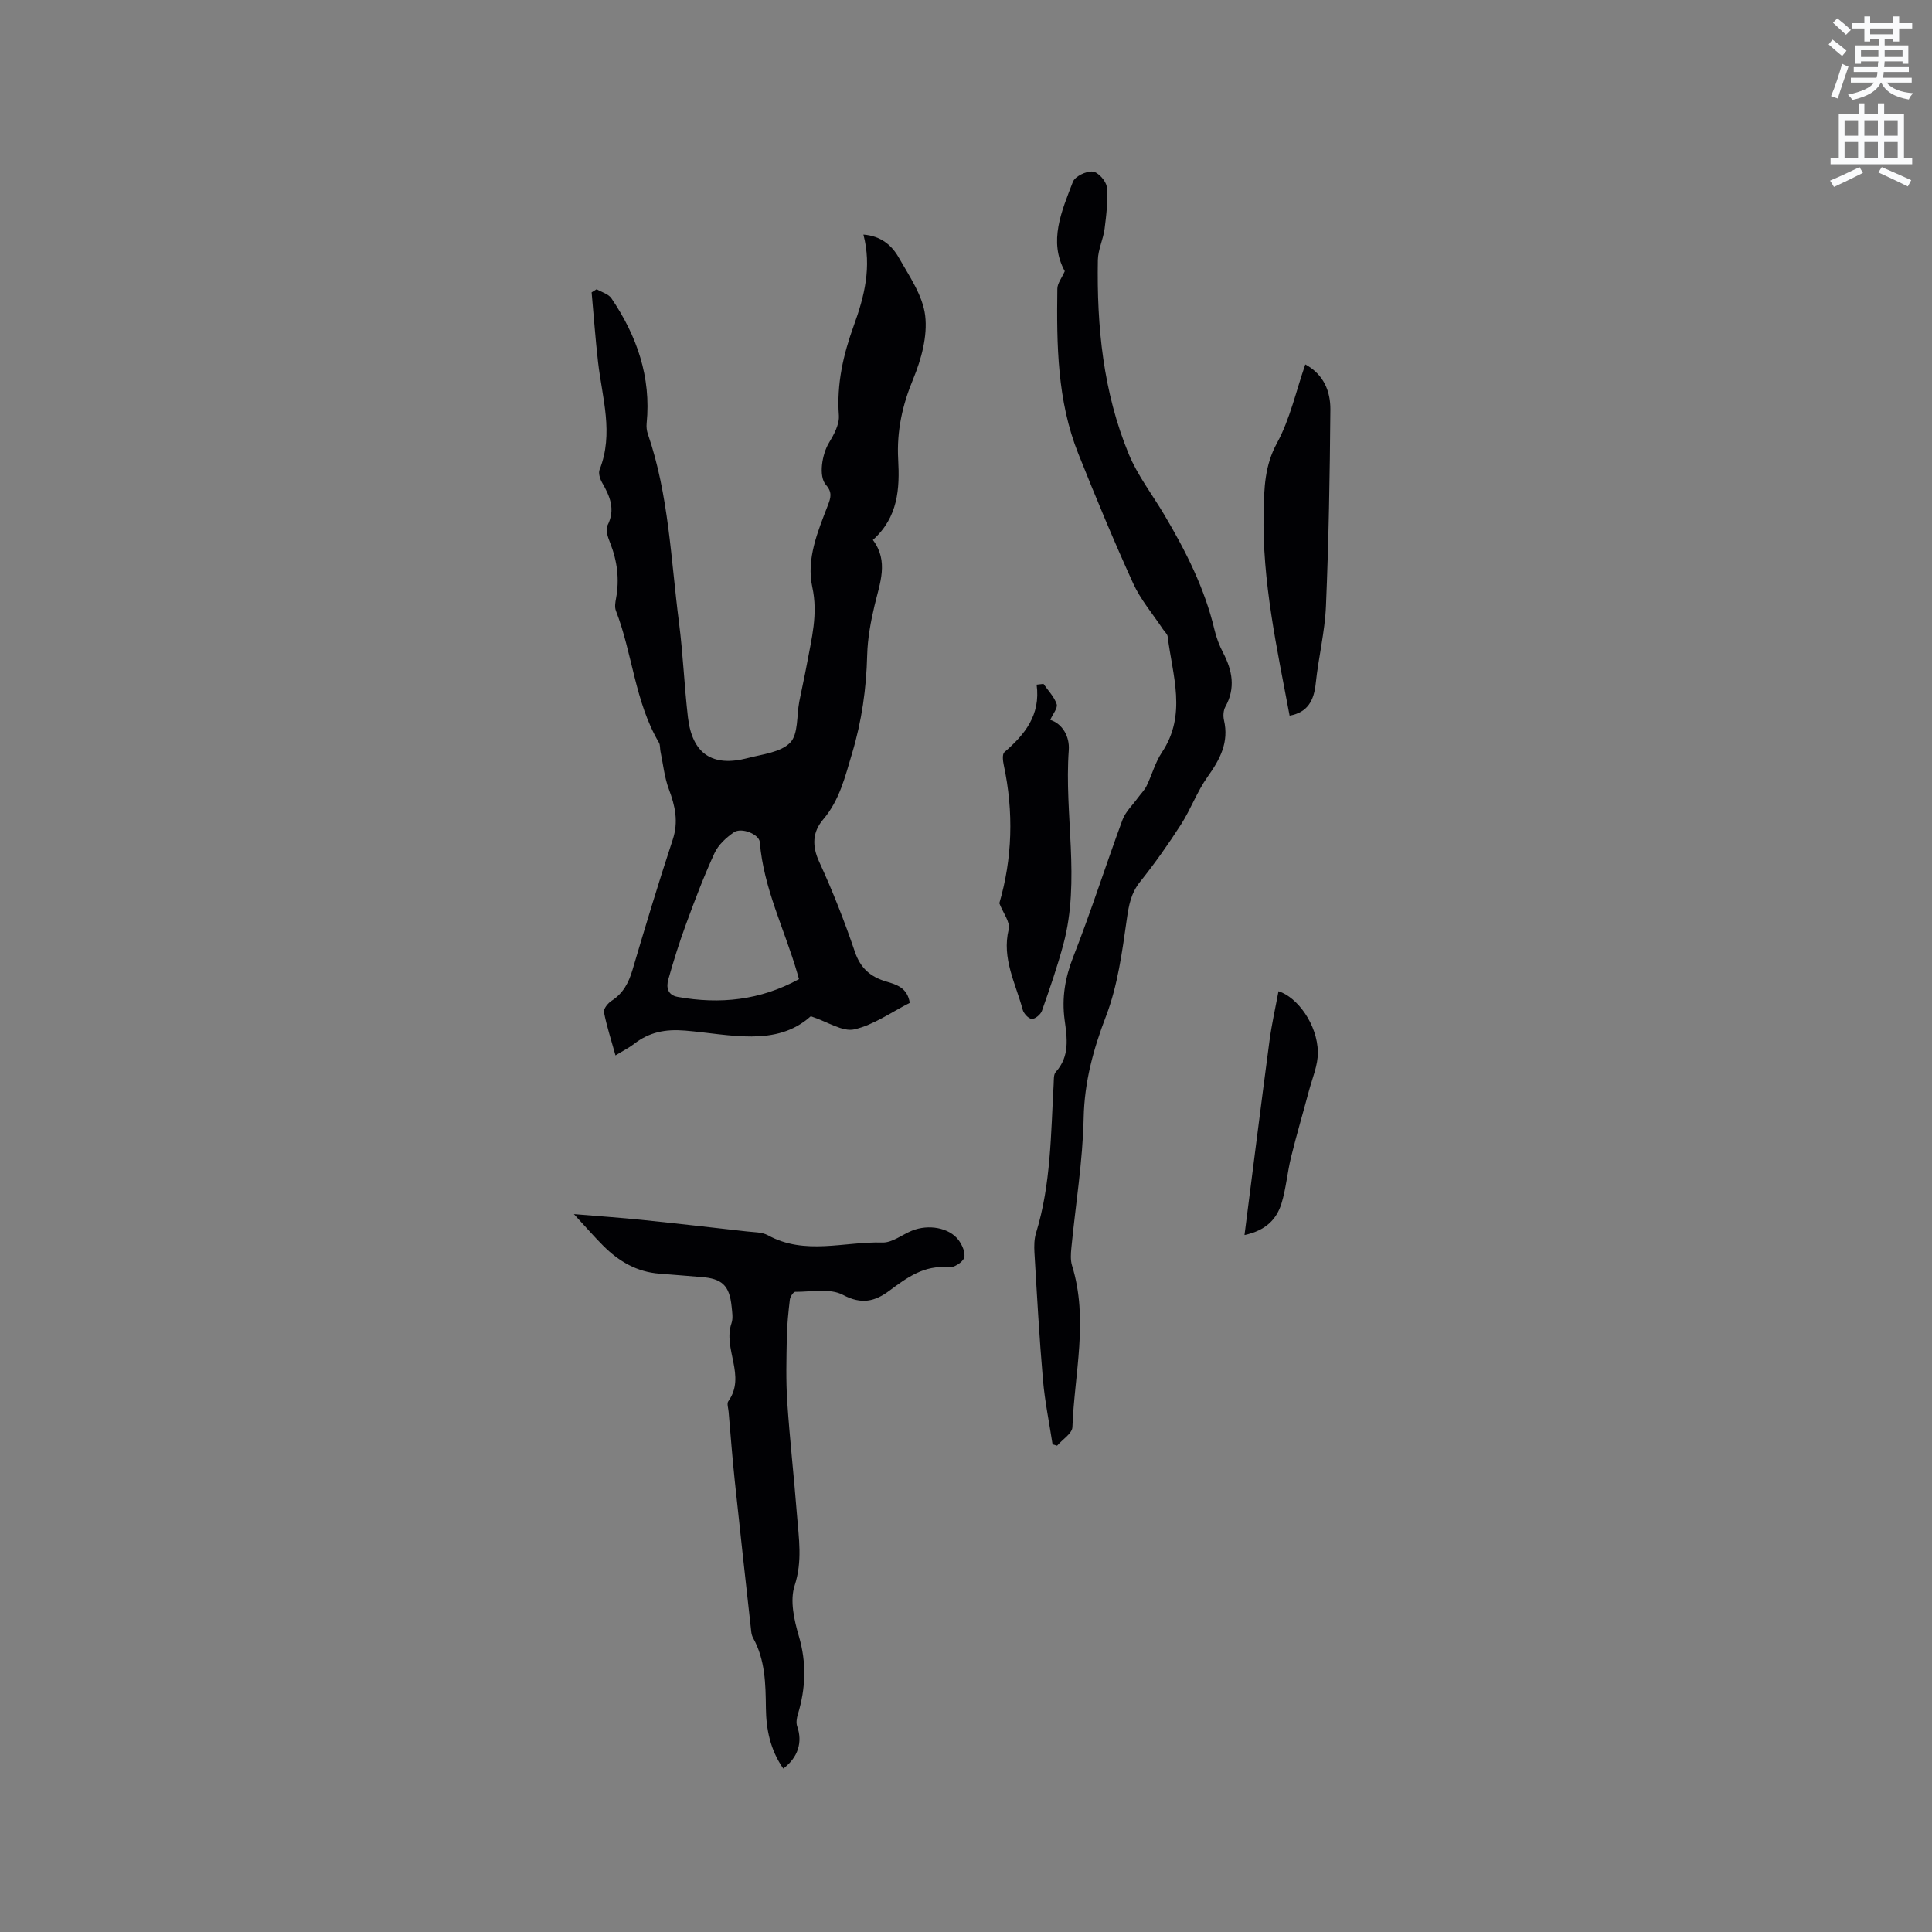 <svg enable-background="new 0 0 400 400" viewBox="0 0 400 400" xmlns="http://www.w3.org/2000/svg"><rect x="0" y="0" width="400" height="400" fill="#808080" stroke="none"/><path d="m378.6 9.2.8-1c.9.7 1.9 1.4 2.9 2.3l-.9 1.1c-1.1-.9-2-1.7-2.8-2.4zm.5 10.7c.9-2.1 1.6-4.3 2.3-6.7.4.2.8.4 1.3.6-.7 2.1-1.5 4.3-2.2 6.6zm.4-15.2.9-.9c1 .8 2 1.6 2.8 2.4l-1 1c-1-.9-1.9-1.8-2.7-2.5zm12.5-1.3h1.2v1.4h2.7v1.1h-2.7v2.7h-1.2v-.5h-1.8v1.3h4.9v3.8h-1.2v-.5h-3.7c0 .4-.1.9-.1 1.2h5.1v1h-5.2c0 .5-.1.9-.2 1.2h6v1h-5.2c1.1 1.3 2.9 2 5.5 2.2-.4.4-.7.8-.9 1.3-2.9-.5-4.8-1.6-5.7-3.5h-.1c-.8 1.7-2.7 2.9-5.9 3.6-.2-.4-.6-.8-.9-1.1 2.8-.6 4.6-1.4 5.4-2.5h-4.8v-1h5.3c.1-.3.2-.7.2-1.2h-4.9v-1h5c0-.4 0-.8.1-1.2h-3.6v.5h-1.2v-3.8h4.9v-1.3h-1.8v.5h-1.2v-2.7h-2.6v-1.1h2.6v-1.4h1.2v1.4h4.7v-1.4zm-6.7 8.4h3.6c0-.4 0-.9 0-1.4h-3.6zm1.9-4.7h4.7v-1.2h-4.7zm6.7 3.3h-3.7v1.4h3.7z" fill="#fafbfc"/><path d="m384.7 21.4h1.3v2.2h2.8v-2.2h1.3v2.2h4.1v9.1h1.7v1.3h-16.9v-1.3h1.7v-9.1h4.1v-2.2zm.3 13.2.7 1.2c-1.8.9-3.8 1.9-6 2.9-.2-.4-.5-.8-.8-1.3 2.4-1 4.4-2 6.1-2.8zm-3.1-6.5h2.8v-3.2h-2.8zm0 4.6h2.8v-3.3h-2.8zm4.1-4.6h2.8v-3.2h-2.8zm0 4.6h2.8v-3.3h-2.8zm3.6 1.9c2.1.9 4.1 1.8 6.1 2.7l-.7 1.3c-2.2-1.1-4.2-2-6.1-2.9zm3.3-9.7h-2.8v3.2h2.8zm-2.8 7.8h2.8v-3.3h-2.8z" fill="#fafbfc"/><g fill="#010104"><path d="m188.36 207.63c-3.88 1.96-7.49 4.58-11.49 5.49-2.43.55-5.45-1.55-9.01-2.72-7.14 6.45-16.79 3.73-26.01 2.97-4.11-.34-7.43.32-10.59 2.77-1.07.83-2.32 1.44-3.83 2.37-.87-3.13-1.81-6.01-2.39-8.96-.13-.68.83-1.87 1.58-2.35 2.39-1.53 3.53-3.71 4.32-6.36 2.67-9.03 5.39-18.05 8.34-27 1.23-3.72.5-6.98-.8-10.45-.93-2.48-1.19-5.22-1.74-7.84-.12-.6-.03-1.31-.32-1.81-4.98-8.45-5.45-18.37-8.91-27.32-.28-.73-.12-1.69.03-2.51.74-3.97.26-7.77-1.22-11.51-.45-1.13-1.01-2.71-.56-3.59 1.72-3.35.51-6.08-1.12-8.92-.43-.76-.79-1.94-.5-2.66 2.97-7.49.53-14.85-.32-22.25-.55-4.8-.89-9.63-1.33-14.45.35-.22.7-.43 1.04-.65 1.04.62 2.45.98 3.06 1.89 5.29 7.8 8.24 16.31 7.29 25.9-.07.7.01 1.48.24 2.15 4.36 12.66 4.77 25.99 6.46 39.09.84 6.51 1.09 13.09 1.85 19.61.89 7.55 5.06 10.35 12.38 8.43 3.06-.8 6.84-1.18 8.79-3.2 1.71-1.77 1.32-5.58 1.88-8.48.51-2.6 1.1-5.18 1.58-7.78.96-5.26 2.34-10.34 1.12-15.93-1.27-5.85 1.12-11.49 3.22-16.94.6-1.55.96-2.69-.39-4.22-1.6-1.81-.78-6.4.59-8.67 1.04-1.72 2.21-3.85 2.08-5.71-.48-6.52.91-12.61 3.1-18.64s3.72-12.14 1.98-18.81c3.58.27 5.87 2.19 7.32 4.76 2.18 3.85 4.97 7.84 5.47 12.02.51 4.24-.8 9.04-2.48 13.11-2.26 5.44-3.43 10.82-3.11 16.65.33 6.04.02 11.95-5.24 16.68 3.33 4.42 1.44 8.94.35 13.55-.8 3.37-1.44 6.85-1.53 10.3-.17 6.93-1.12 13.64-3.12 20.32-1.46 4.87-2.58 9.69-5.99 13.7-2.22 2.61-2.35 5.46-.81 8.8 2.78 6.05 5.23 12.28 7.37 18.59 1.16 3.43 3.26 5.21 6.51 6.17 2.14.63 4.36 1.27 4.86 4.41zm-22.94-4.91c-.19-.67-.28-.97-.36-1.27-2.62-9.02-6.98-17.53-7.75-27.09-.13-1.63-3.79-3.13-5.38-2.03-1.58 1.09-3.21 2.58-3.99 4.28-2.21 4.8-4.08 9.75-5.9 14.71-1.38 3.76-2.59 7.59-3.67 11.45-.45 1.59-.2 3.25 1.96 3.63 8.7 1.56 17.04.72 25.09-3.68z"/><path d="m217.92 299.04c-.68-4.46-1.6-8.89-1.99-13.37-.76-8.76-1.24-17.55-1.76-26.33-.08-1.36-.06-2.82.34-4.1 3.09-10.07 3.05-20.49 3.64-30.85.05-.83-.04-1.92.43-2.44 2.95-3.27 2.35-7.03 1.83-10.85-.6-4.49.1-8.69 1.8-13.01 3.67-9.34 6.71-18.93 10.19-28.35.62-1.67 2.08-3.04 3.17-4.54.61-.84 1.39-1.6 1.83-2.51 1.11-2.28 1.77-4.84 3.16-6.92 5.22-7.81 2.18-15.94 1.19-23.99-.07-.54-.66-1.02-1-1.54-2.07-3.13-4.59-6.06-6.13-9.43-4.03-8.85-7.76-17.84-11.37-26.88-4.38-10.97-4.49-22.56-4.34-34.14.01-1.12.91-2.22 1.54-3.64-3.4-6.21-.66-12.41 1.68-18.5.44-1.14 2.76-2.25 4.11-2.13 1.09.09 2.78 1.96 2.9 3.17.28 2.84-.08 5.78-.44 8.65-.28 2.19-1.36 4.32-1.4 6.49-.24 13.76 1.1 27.34 6.39 40.17 1.83 4.45 4.89 8.4 7.37 12.59 4.44 7.5 8.36 15.22 10.38 23.78.39 1.63 1 3.26 1.78 4.75 1.92 3.69 2.63 7.32.48 11.2-.42.76-.49 1.91-.29 2.78 1.07 4.58-.81 8.11-3.39 11.72-2.18 3.06-3.48 6.73-5.52 9.9-2.62 4.08-5.43 8.06-8.46 11.85-1.89 2.37-2.34 4.85-2.75 7.77-.96 6.75-1.88 13.7-4.29 20.01-2.65 6.92-4.48 13.62-4.64 21.11-.19 8.96-1.67 17.9-2.54 26.85-.12 1.23-.22 2.58.14 3.73 3.44 11.14.49 22.3.07 33.44-.05 1.31-2.07 2.55-3.17 3.83-.31-.08-.62-.17-.94-.27z"/><path d="m162.17 366.17c-2.71-3.91-3.55-8.14-3.6-12.53-.06-5-.13-9.96-2.64-14.5-.2-.36-.33-.79-.38-1.21-1.16-10.46-2.33-20.92-3.43-31.39-.5-4.74-.86-9.49-1.27-14.24-.06-.74-.4-1.71-.06-2.19 3.76-5.26-1.18-10.83.66-16.16.36-1.04.13-2.32.02-3.47-.45-4.35-1.98-5.78-6.34-6.09-2.85-.21-5.7-.49-8.55-.69-4.69-.33-8.46-2.55-11.69-5.78-1.85-1.85-3.56-3.83-6.07-6.55 5.18.43 9.62.74 14.04 1.19 7.27.75 14.53 1.58 21.78 2.4 1.47.17 3.12.12 4.35.79 7.69 4.22 15.81 1.27 23.72 1.5 2.01.06 4.07-1.63 6.12-2.46 3.41-1.37 7.69-.62 9.62 1.94.76 1.01 1.5 2.69 1.16 3.69-.32.95-2.15 2.08-3.19 1.97-5.05-.53-8.63 2.12-12.33 4.87-2.93 2.18-5.72 2.89-9.57.83-2.66-1.42-6.54-.61-9.88-.63-.38 0-1.04 1.01-1.11 1.6-.31 2.62-.58 5.25-.63 7.88-.08 4.43-.2 8.88.09 13.29.52 7.8 1.41 15.58 2.01 23.37.38 4.88 1.17 9.63-.48 14.68-1.01 3.08-.11 7.12.87 10.45 1.63 5.53 1.43 10.81-.2 16.2-.24.78-.4 1.76-.14 2.49 1.14 3.25.22 6.41-2.88 8.75z"/><path d="m270.25 75.45c3.83 2.08 5.22 5.58 5.19 9.36-.11 13.55-.34 27.1-.91 40.63-.22 5.37-1.56 10.68-2.12 16.05-.37 3.52-1.64 6-5.41 6.68-2.61-13.93-5.71-27.81-5.38-42.17.11-4.95.2-9.59 2.77-14.28 2.69-4.94 3.92-10.68 5.86-16.27z"/><path d="m216.04 141.59c.95 1.38 2.22 2.66 2.73 4.19.27.8-.79 2.04-1.33 3.26 2.53.8 4.04 3.45 3.84 6.25-.97 13.38 2.44 26.88-1.1 40.14-1.25 4.68-2.85 9.28-4.46 13.85-.27.76-1.42 1.72-2.1 1.67-.69-.04-1.68-1.12-1.89-1.92-1.44-5.43-4.36-10.56-2.89-16.62.36-1.48-1.18-3.43-1.94-5.4 2.69-9.2 3.01-18.87.91-28.65-.18-.85-.33-2.22.14-2.63 4.19-3.64 7.53-7.65 6.67-13.98.48-.04.95-.1 1.42-.16z"/><path d="m257.66 255.7c1.72-13.4 3.39-26.8 5.17-40.19.46-3.47 1.24-6.89 1.87-10.29 3.92 1.23 8.06 6.89 8.15 12.62.04 2.68-1.16 5.4-1.87 8.08-1.21 4.56-2.56 9.08-3.68 13.66-.78 3.17-1.03 6.48-1.98 9.58-1 3.24-3.23 5.61-7.66 6.54z"/></g></svg>